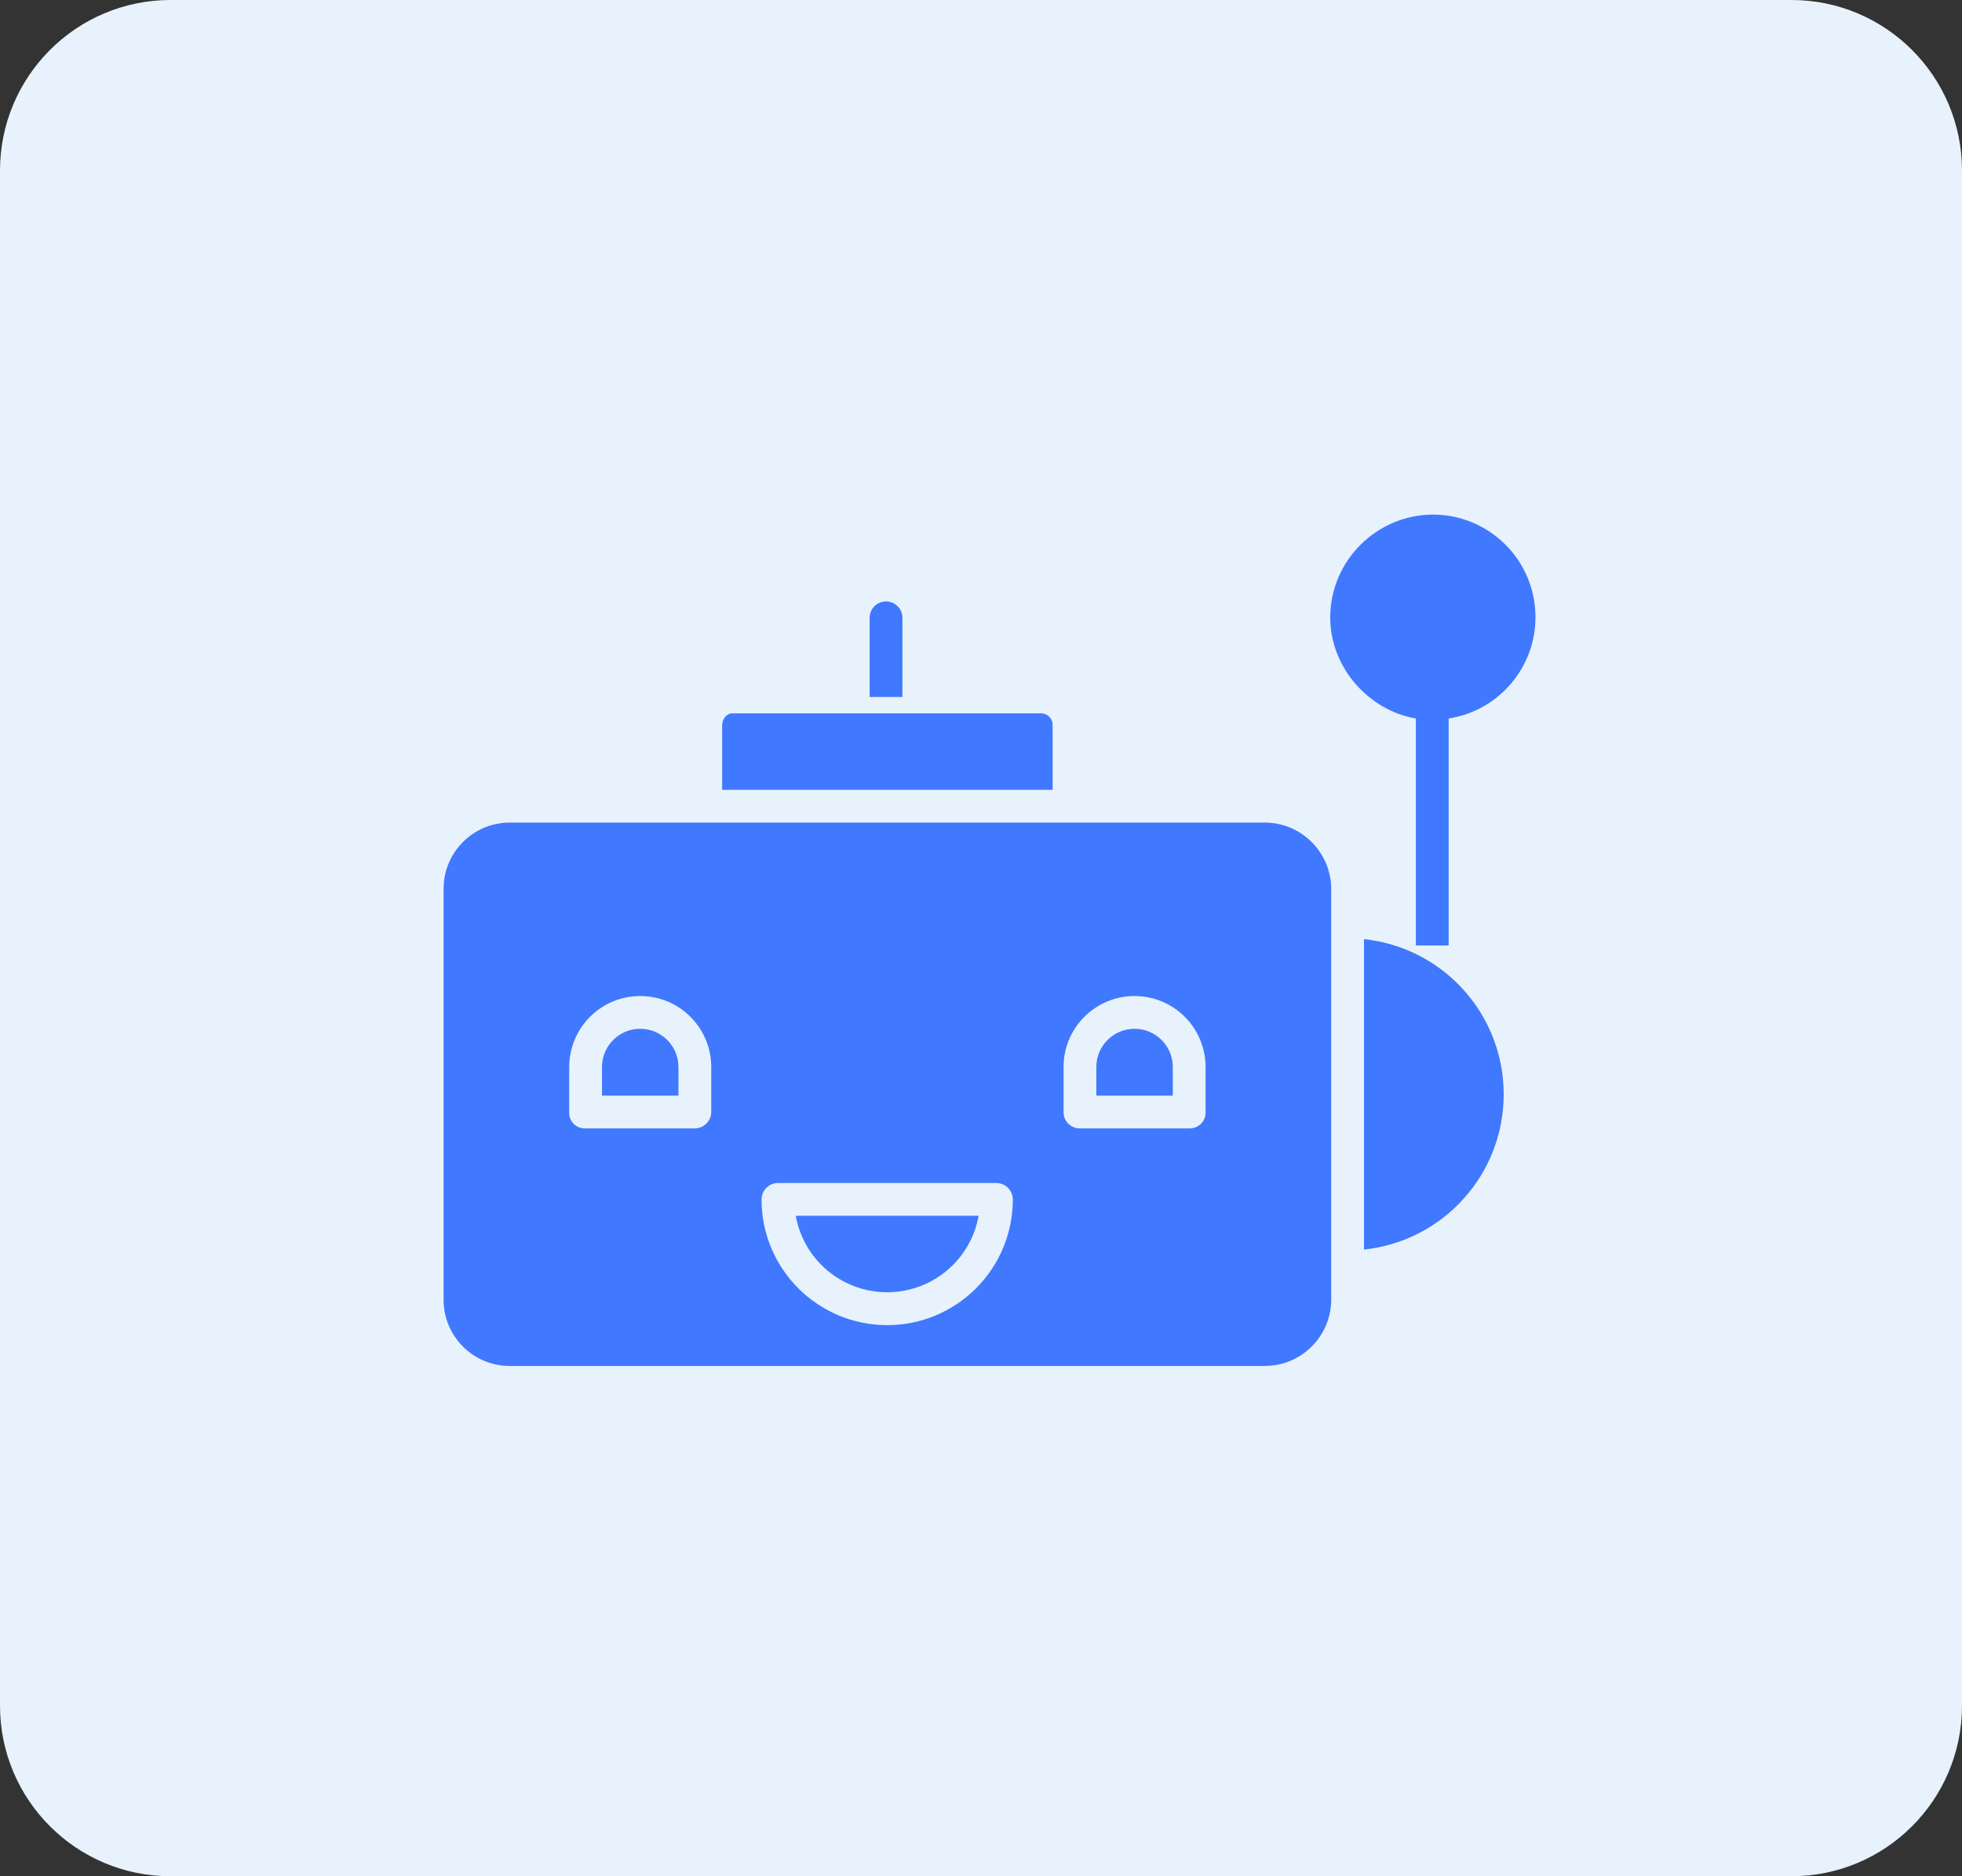 <svg width="115" height="110" viewBox="0 0 115 110" fill="none" xmlns="http://www.w3.org/2000/svg">
<rect x="0" y="0" width="115" height="110" fill="#333333" stroke="none"/>
<path d="M0 10C0 4.477 4.477 0 10 0H105C110.523 0 115 4.477 115 10V100C115 105.523 110.523 110 105 110H10C4.477 110 0 105.523 0 100V10Z" fill="#E8F2FC"/>
<g clip-path="url(#clip0)">
<path d="M68.742 62.558C68.742 61.32 67.739 60.316 66.501 60.316C65.263 60.316 64.26 61.32 64.26 62.558V64.235H68.742V62.558Z" fill="#4078FF"/>
<path d="M74.16 80.083C76.292 80.067 78.015 78.34 78.027 76.207V52.11C78.016 49.976 76.294 48.246 74.16 48.226H29.842C27.713 48.248 25.999 49.981 26 52.11V76.207C26 78.335 27.715 80.064 29.842 80.083H74.16ZM62.339 62.558C62.339 60.259 64.202 58.395 66.501 58.395C68.8 58.395 70.663 60.259 70.663 62.558V65.226C70.665 65.476 70.566 65.716 70.387 65.891C70.209 66.066 69.967 66.162 69.717 66.156H63.314C63.06 66.163 62.815 66.069 62.632 65.894C62.449 65.719 62.343 65.479 62.339 65.226V62.558ZM45.598 69.357H58.404C58.937 69.362 59.365 69.795 59.365 70.327C59.364 74.394 56.066 77.691 52 77.69C47.933 77.689 44.637 74.392 44.637 70.325C44.637 69.793 45.066 69.361 45.598 69.357V69.357ZM33.364 62.558C33.364 60.259 35.227 58.395 37.526 58.395C39.825 58.395 41.688 60.259 41.688 62.558V65.226C41.667 65.758 41.22 66.173 40.688 66.156H34.285C34.037 66.161 33.799 66.064 33.625 65.889C33.45 65.713 33.356 65.474 33.364 65.226V62.558Z" fill="#4078FF"/>
<path d="M52.001 75.761C54.637 75.763 56.896 73.874 57.359 71.278H46.643C47.105 73.874 49.364 75.763 52.001 75.761Z" fill="#4078FF"/>
<path d="M39.767 62.558C39.767 61.32 38.764 60.316 37.526 60.316C36.288 60.316 35.285 61.32 35.285 62.558V64.235H39.767V62.558Z" fill="#4078FF"/>
<path d="M79.948 55.059V73.259C84.603 72.767 88.137 68.84 88.137 64.159C88.137 59.477 84.603 55.551 79.948 55.059V55.059Z" fill="#4078FF"/>
<path d="M42.328 42.517V46.306H61.699V42.517C61.709 42.155 61.433 41.85 61.073 41.823H42.929C42.577 41.823 42.328 42.163 42.328 42.517Z" fill="#4078FF"/>
<path d="M84.018 30.17C80.69 30.171 77.988 32.859 77.968 36.186C77.968 39.176 80.268 41.663 82.99 42.124V55.43H84.911V42.124C88.008 41.643 90.217 38.862 89.983 35.735C89.749 32.608 87.153 30.186 84.018 30.17V30.17Z" fill="#4078FF"/>
<path d="M51.934 35.26C51.403 35.26 50.973 35.689 50.973 36.22V40.863H52.894V36.22C52.894 35.689 52.464 35.26 51.934 35.26Z" fill="#4078FF"/>
</g>
<defs>
<clipPath id="clip0">
<rect width="64" height="64" fill="white" transform="translate(26 23)"/>
</clipPath>
</defs>
</svg>
